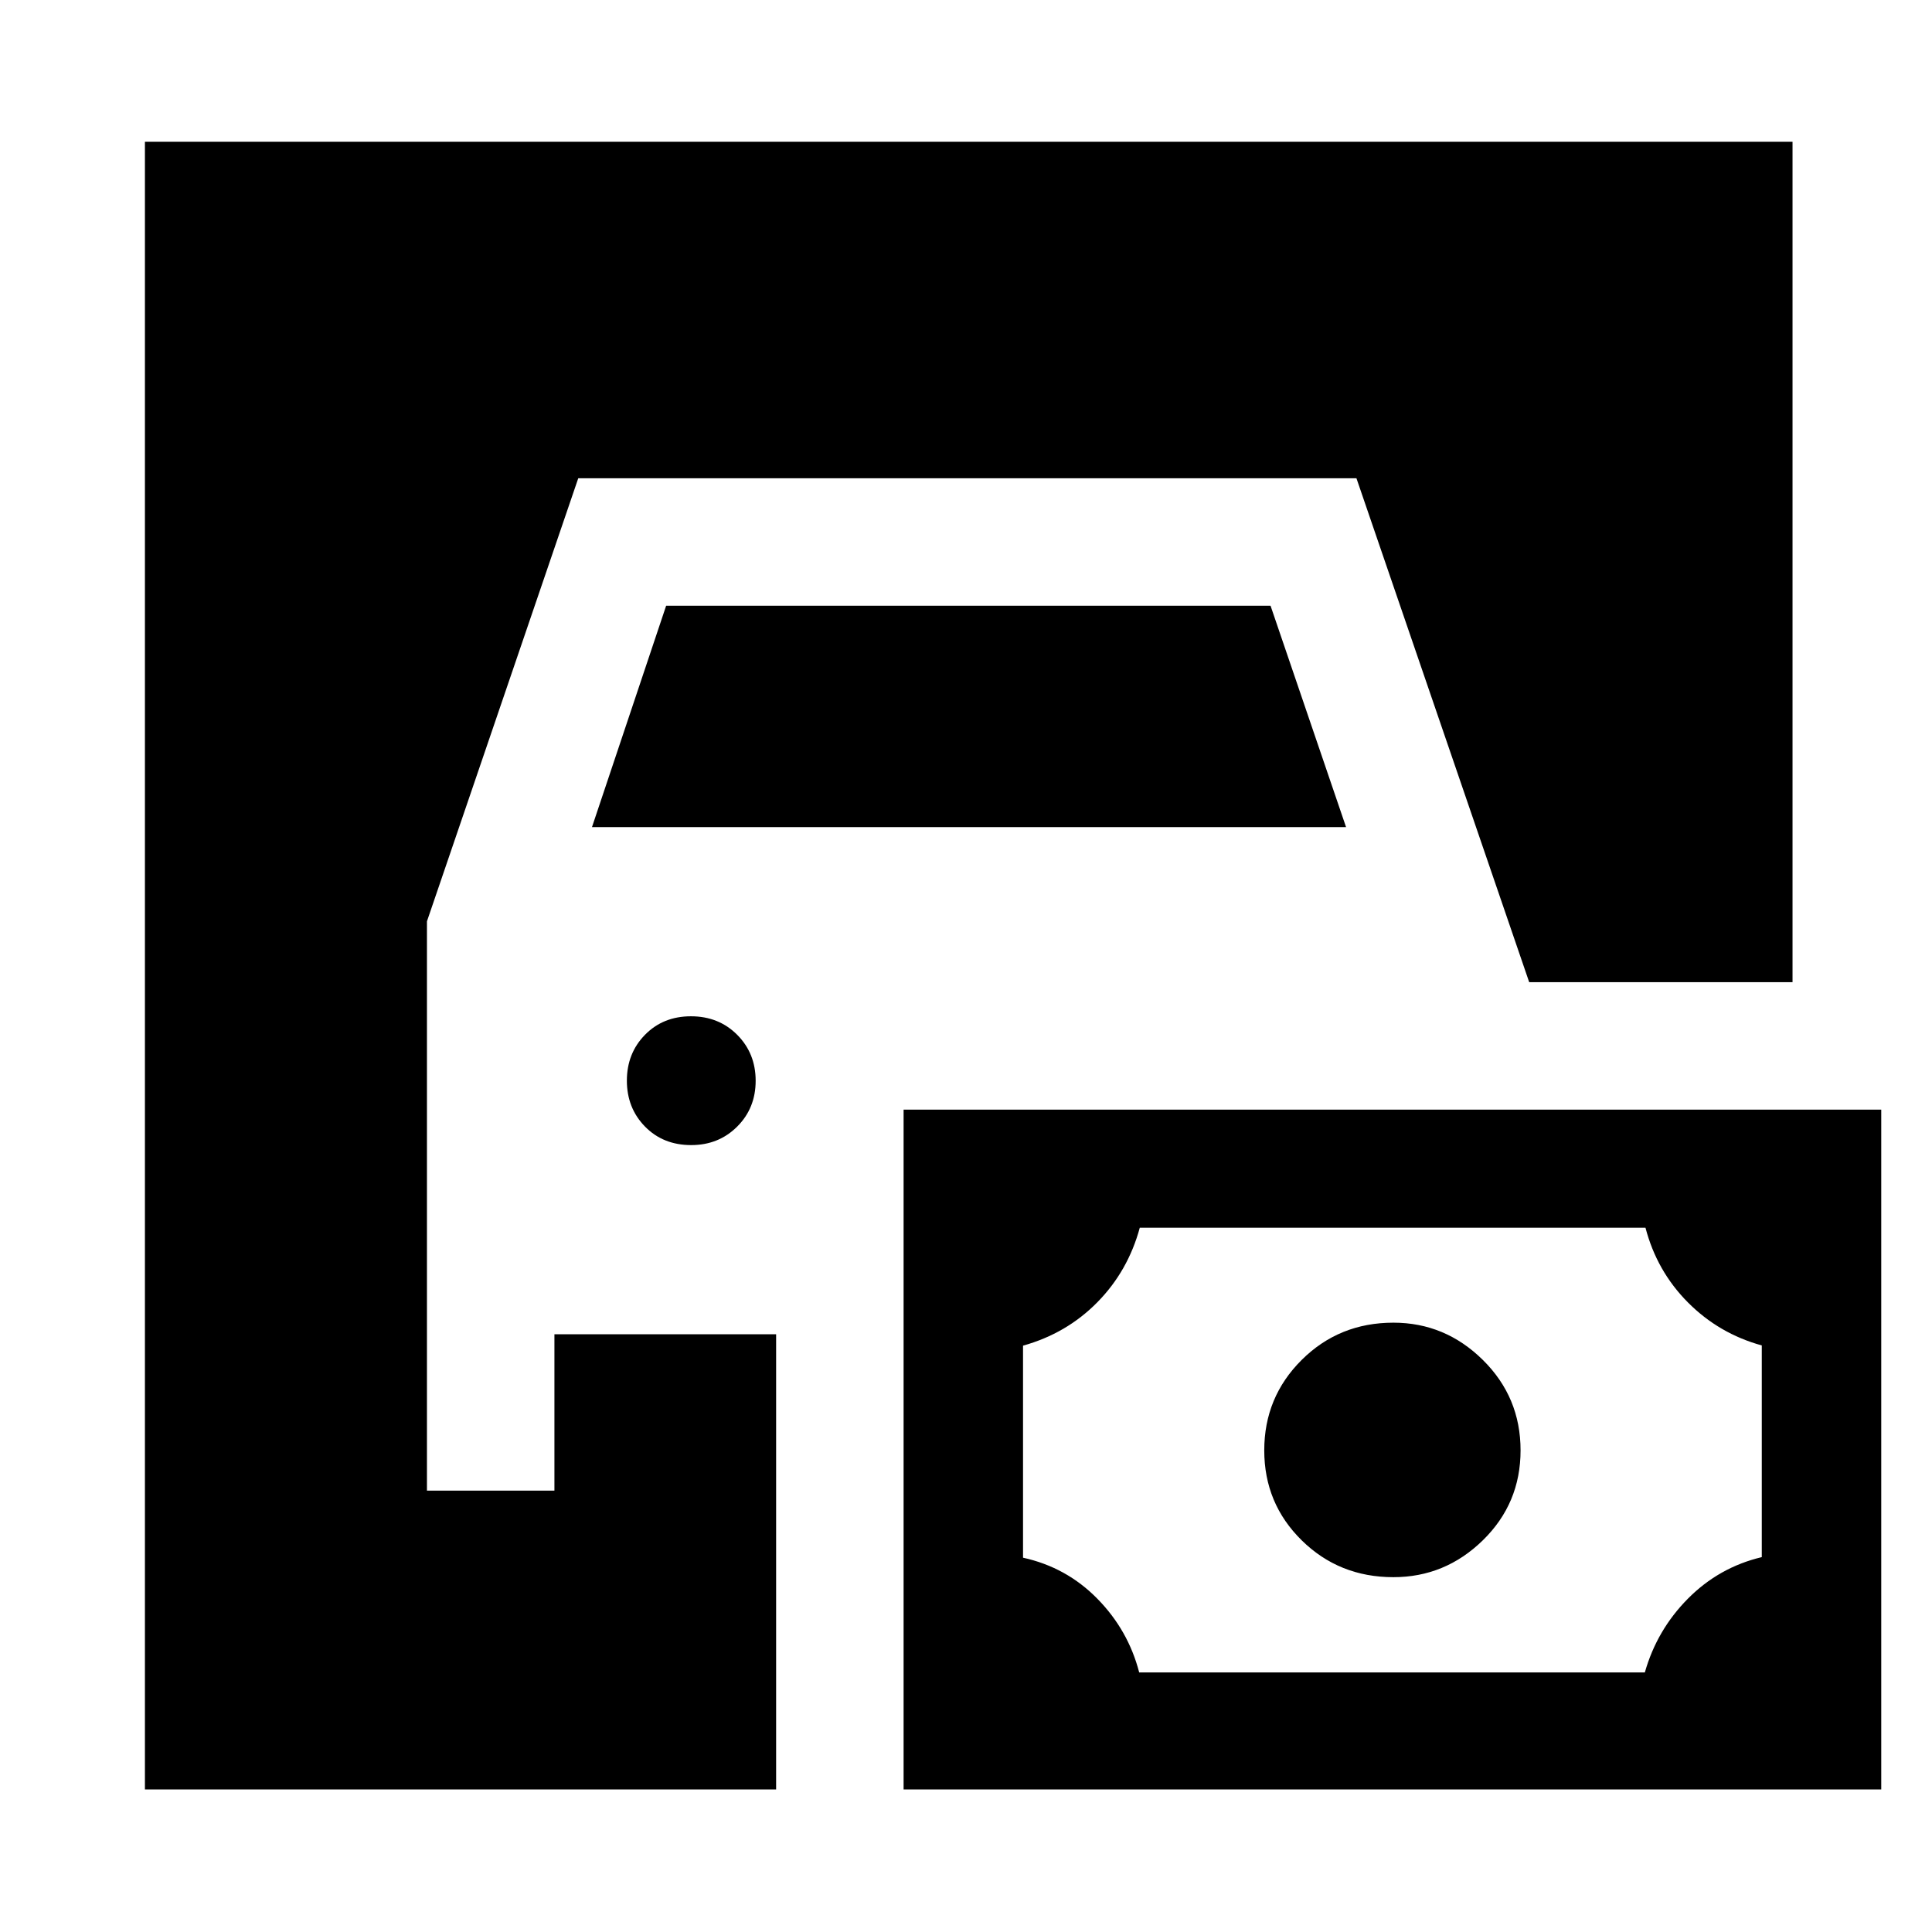 <svg xmlns="http://www.w3.org/2000/svg" height="40" viewBox="0 -960 960 960" width="40"><path d="M72.01-70.84v-818.7H890.7v417.59H759.85l-85.84-250.4H287.33l-75.18 220.16v282.87h63.34v-77.69h110.16v226.17H72.01Zm376.98 0v-337.78h485.79v337.78H448.99Zm117.07-58.12h251.25q5.96-21.07 21.39-36.66 15.44-15.59 36.72-20.66v-105.18q-21.25-5.84-36.7-21.37-15.45-15.53-21.09-37.12H566.35q-5.86 21.59-21.12 37.07-15.26 15.49-36.89 21.53v105.36q21.58 4.74 36.93 20.39 15.36 15.64 20.79 36.64Zm126.32-47.35q-26.97 0-45.58-18.32-18.6-18.31-18.6-44.69 0-26.44 18.6-44.94 18.61-18.51 45.58-18.51 25.68 0 44.43 18.51 18.75 18.5 18.75 44.94 0 26.38-18.75 44.69-18.75 18.32-44.43 18.32Zm-348.91-214.7q-13.98 0-22.98-9.21-9-9.2-9-22.81 0-13.6 9.01-22.79t22.83-9.19q13.82 0 22.99 9.21 9.16 9.21 9.16 22.83 0 13.62-9.2 22.79t-22.81 9.17Zm-49.32-158 36.85-110h300.33l37.52 110h-374.7Z"/></svg>